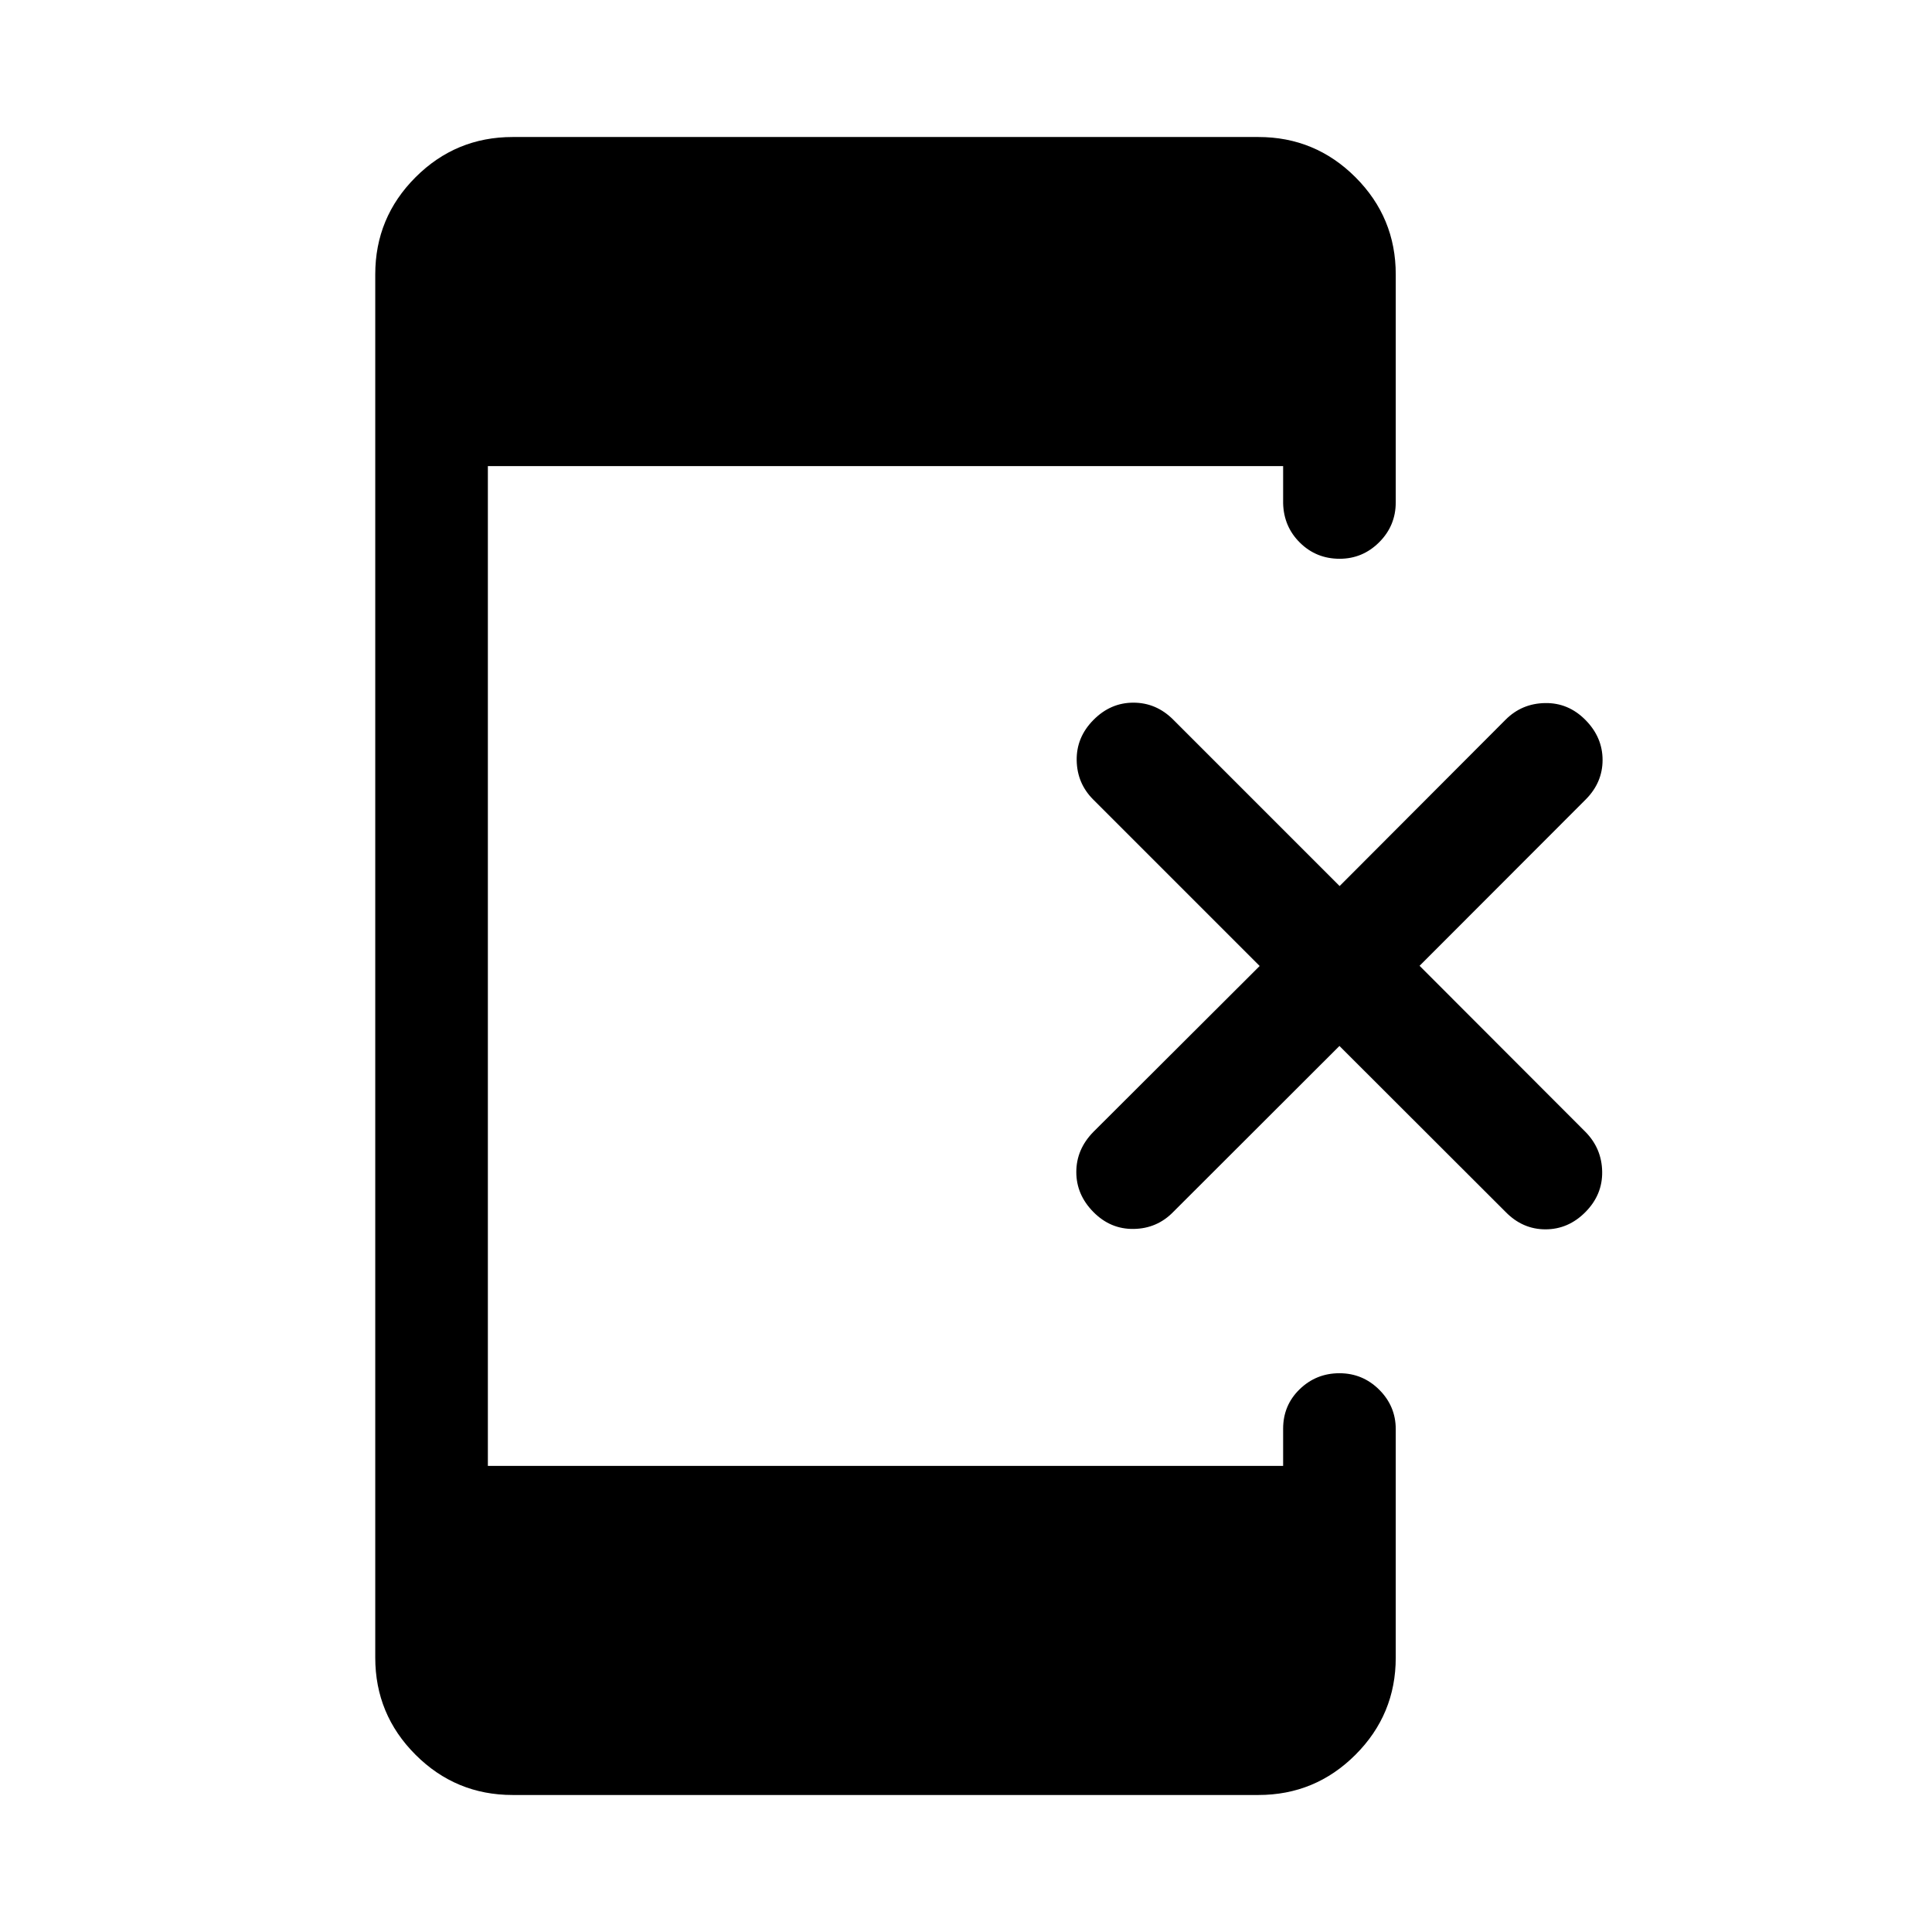 <svg xmlns="http://www.w3.org/2000/svg" height="24" viewBox="0 -960 960 960" width="24"><path d="m665.56-440.27-82.59 82.49q-8.05 8.24-19.61 8.43-11.55.2-20.05-8.4t-8.5-19.87q0-11.26 8.43-19.89L625.92-480l-82.68-82.68q-8.05-8.05-8.24-19.51-.19-11.46 8.31-20.06 8.5-8.6 19.86-8.6 11.37 0 19.8 8.44l82.68 82.68 82.49-82.68q8.05-8.05 19.61-8.24 11.56-.2 20.06 8.4 8.5 8.6 8.5 19.87 0 11.26-8.44 19.7l-82.49 82.58 82.49 82.59q8.05 8.24 8.24 19.7.2 11.46-8.3 20.06-8.5 8.6-19.87 8.6-11.36 0-19.8-8.63l-82.58-82.49ZM254.73-68.08q-28.26 0-48.26-20-20.01-20.01-20.01-48.27v-687.3q0-28.26 20.01-48.27 20-20 48.26-20h370.54q28.26 0 48.26 20 20.01 20.01 20.01 48.27v113.23q0 11.65-8.23 19.86-8.22 8.21-19.66 8.21-11.59 0-19.68-7.96t-8.39-19.61v-18.47H242.42v496.78h395.16v-18.47q0-11.65 8.21-19.61 8.21-7.96 19.77-7.96 11.55 0 19.77 8.19 8.21 8.2 8.21 19.59v113.52q0 28.26-20.01 48.27-20 20-48.26 20H254.73Z"/></svg>